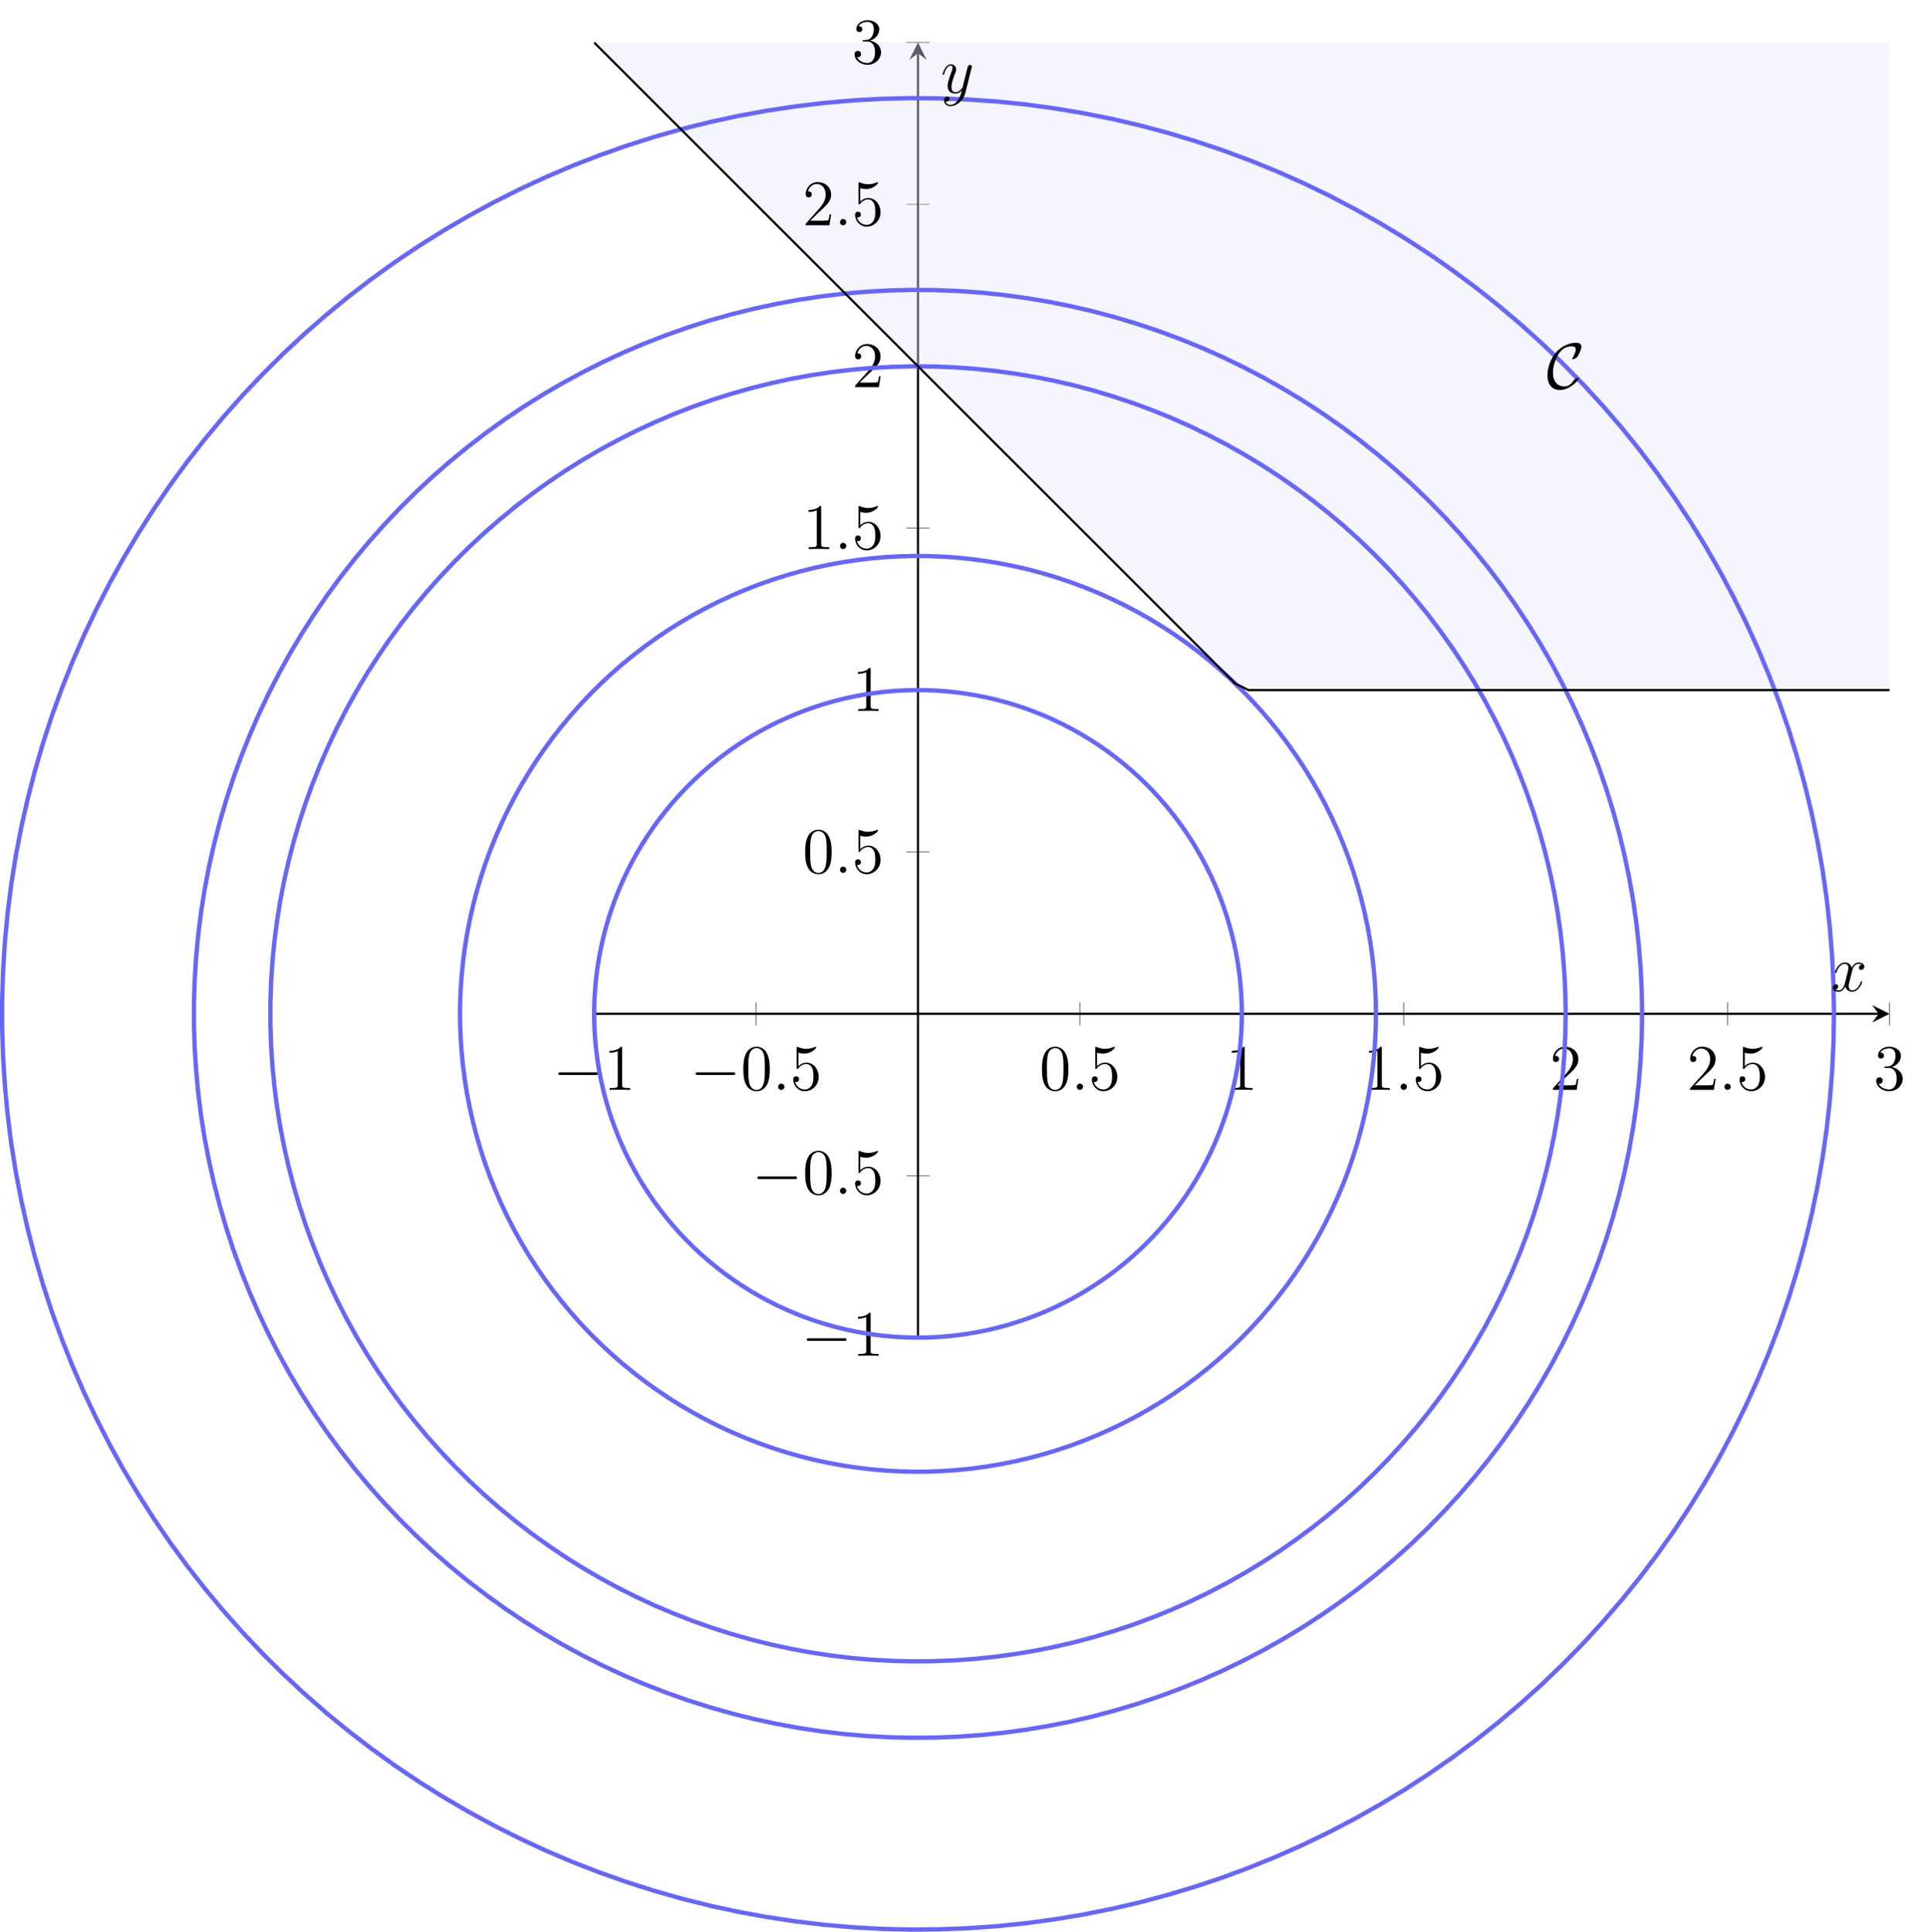 <?xml version="1.0" encoding="UTF-8"?>
<svg xmlns="http://www.w3.org/2000/svg" xmlns:xlink="http://www.w3.org/1999/xlink" width="354.98pt" height="355.92pt" viewBox="0 0 354.98 355.92" version="1.1">
<defs>
<g>
<symbol overflow="visible" id="glyph0-0">
<path style="stroke:none;" d=""/>
</symbol>
<symbol overflow="visible" id="glyph0-1">
<path style="stroke:none;" d="M 7.875 -2.75 C 8.078 -2.75 8.297 -2.75 8.297 -2.984 C 8.297 -3.234 8.078 -3.234 7.875 -3.234 L 1.406 -3.234 C 1.203 -3.234 0.984 -3.234 0.984 -2.984 C 0.984 -2.75 1.203 -2.75 1.406 -2.75 Z M 7.875 -2.75 "/>
</symbol>
<symbol overflow="visible" id="glyph0-2">
<path style="stroke:none;" d="M 5.922 -1.875 C 5.922 -1.953 5.875 -1.953 5.812 -1.953 C 5.609 -1.953 5.312 -1.781 5.312 -1.781 C 5.062 -1.625 5.016 -1.547 4.875 -1.344 C 4.5 -0.781 3.984 -0.375 3.203 -0.375 C 2.125 -0.375 1.156 -1.141 1.156 -2.938 C 1.156 -4.016 1.594 -5.438 2.219 -6.391 C 2.75 -7.141 3.391 -7.766 4.625 -7.766 C 5.078 -7.766 5.359 -7.609 5.359 -7.156 C 5.359 -6.734 4.922 -5.891 4.781 -5.656 C 4.703 -5.516 4.703 -5.5 4.703 -5.469 C 4.703 -5.391 4.766 -5.391 4.844 -5.391 C 5.078 -5.391 5.516 -5.656 5.672 -5.844 C 5.688 -5.891 6.391 -7.062 6.391 -7.672 C 6.391 -8.328 5.844 -8.422 5.422 -8.422 C 3.688 -8.422 2.266 -7.297 1.703 -6.625 C 0.281 -4.906 0.141 -3.047 0.141 -2.422 C 0.141 -0.688 1.031 0.281 2.422 0.281 C 4.344 0.281 5.922 -1.578 5.922 -1.875 Z M 5.922 -1.875 "/>
</symbol>
<symbol overflow="visible" id="glyph1-0">
<path style="stroke:none;" d=""/>
</symbol>
<symbol overflow="visible" id="glyph1-1">
<path style="stroke:none;" d="M 3.438 -7.656 C 3.438 -7.938 3.438 -7.953 3.203 -7.953 C 2.922 -7.625 2.312 -7.188 1.094 -7.188 L 1.094 -6.844 C 1.359 -6.844 1.953 -6.844 2.625 -7.141 L 2.625 -0.922 C 2.625 -0.484 2.578 -0.344 1.531 -0.344 L 1.156 -0.344 L 1.156 0 C 1.484 -0.031 2.641 -0.031 3.031 -0.031 C 3.438 -0.031 4.578 -0.031 4.906 0 L 4.906 -0.344 L 4.531 -0.344 C 3.484 -0.344 3.438 -0.484 3.438 -0.922 Z M 3.438 -7.656 "/>
</symbol>
<symbol overflow="visible" id="glyph1-2">
<path style="stroke:none;" d="M 5.359 -3.828 C 5.359 -4.812 5.297 -5.781 4.859 -6.688 C 4.375 -7.688 3.516 -7.953 2.922 -7.953 C 2.234 -7.953 1.391 -7.609 0.938 -6.609 C 0.609 -5.859 0.484 -5.109 0.484 -3.828 C 0.484 -2.672 0.578 -1.797 1 -0.938 C 1.469 -0.031 2.297 0.25 2.922 0.25 C 3.953 0.25 4.547 -0.375 4.906 -1.062 C 5.328 -1.953 5.359 -3.125 5.359 -3.828 Z M 2.922 0.016 C 2.531 0.016 1.75 -0.203 1.531 -1.5 C 1.406 -2.219 1.406 -3.125 1.406 -3.969 C 1.406 -4.953 1.406 -5.828 1.594 -6.531 C 1.797 -7.344 2.406 -7.703 2.922 -7.703 C 3.375 -7.703 4.062 -7.438 4.297 -6.406 C 4.453 -5.719 4.453 -4.781 4.453 -3.969 C 4.453 -3.172 4.453 -2.266 4.312 -1.531 C 4.094 -0.219 3.328 0.016 2.922 0.016 Z M 2.922 0.016 "/>
</symbol>
<symbol overflow="visible" id="glyph1-3">
<path style="stroke:none;" d="M 1.531 -6.844 C 2.047 -6.688 2.469 -6.672 2.594 -6.672 C 3.938 -6.672 4.812 -7.656 4.812 -7.828 C 4.812 -7.875 4.781 -7.938 4.703 -7.938 C 4.688 -7.938 4.656 -7.938 4.547 -7.891 C 3.891 -7.609 3.312 -7.562 3 -7.562 C 2.219 -7.562 1.656 -7.812 1.422 -7.906 C 1.344 -7.938 1.312 -7.938 1.297 -7.938 C 1.203 -7.938 1.203 -7.859 1.203 -7.672 L 1.203 -4.125 C 1.203 -3.906 1.203 -3.844 1.344 -3.844 C 1.406 -3.844 1.422 -3.844 1.547 -4 C 1.875 -4.484 2.438 -4.766 3.031 -4.766 C 3.672 -4.766 3.984 -4.188 4.078 -3.984 C 4.281 -3.516 4.297 -2.922 4.297 -2.469 C 4.297 -2.016 4.297 -1.344 3.953 -0.797 C 3.688 -0.375 3.234 -0.078 2.703 -0.078 C 1.906 -0.078 1.141 -0.609 0.922 -1.484 C 0.984 -1.453 1.047 -1.453 1.109 -1.453 C 1.312 -1.453 1.641 -1.562 1.641 -1.969 C 1.641 -2.312 1.406 -2.5 1.109 -2.5 C 0.891 -2.5 0.578 -2.391 0.578 -1.922 C 0.578 -0.906 1.406 0.25 2.719 0.25 C 4.078 0.25 5.266 -0.891 5.266 -2.406 C 5.266 -3.828 4.297 -5.016 3.047 -5.016 C 2.359 -5.016 1.844 -4.703 1.531 -4.375 Z M 1.531 -6.844 "/>
</symbol>
<symbol overflow="visible" id="glyph1-4">
<path style="stroke:none;" d="M 5.266 -2.016 L 5 -2.016 C 4.953 -1.812 4.859 -1.141 4.75 -0.953 C 4.656 -0.844 3.984 -0.844 3.625 -0.844 L 1.406 -0.844 C 1.734 -1.125 2.469 -1.891 2.766 -2.172 C 4.594 -3.844 5.266 -4.469 5.266 -5.656 C 5.266 -7.031 4.172 -7.953 2.781 -7.953 C 1.406 -7.953 0.578 -6.766 0.578 -5.734 C 0.578 -5.125 1.109 -5.125 1.141 -5.125 C 1.406 -5.125 1.703 -5.312 1.703 -5.688 C 1.703 -6.031 1.484 -6.25 1.141 -6.25 C 1.047 -6.25 1.016 -6.25 0.984 -6.234 C 1.203 -7.047 1.859 -7.609 2.625 -7.609 C 3.641 -7.609 4.266 -6.75 4.266 -5.656 C 4.266 -4.641 3.688 -3.75 3 -2.984 L 0.578 -0.281 L 0.578 0 L 4.953 0 Z M 5.266 -2.016 "/>
</symbol>
<symbol overflow="visible" id="glyph1-5">
<path style="stroke:none;" d="M 2.203 -4.297 C 2 -4.281 1.953 -4.266 1.953 -4.156 C 1.953 -4.047 2.016 -4.047 2.219 -4.047 L 2.766 -4.047 C 3.797 -4.047 4.25 -3.203 4.25 -2.062 C 4.25 -0.484 3.438 -0.078 2.844 -0.078 C 2.266 -0.078 1.297 -0.344 0.938 -1.141 C 1.328 -1.078 1.672 -1.297 1.672 -1.719 C 1.672 -2.062 1.422 -2.312 1.094 -2.312 C 0.797 -2.312 0.484 -2.141 0.484 -1.688 C 0.484 -0.625 1.547 0.25 2.875 0.25 C 4.297 0.25 5.359 -0.844 5.359 -2.047 C 5.359 -3.141 4.469 -4 3.328 -4.203 C 4.359 -4.5 5.031 -5.375 5.031 -6.312 C 5.031 -7.25 4.047 -7.953 2.891 -7.953 C 1.703 -7.953 0.812 -7.219 0.812 -6.344 C 0.812 -5.875 1.188 -5.766 1.359 -5.766 C 1.609 -5.766 1.906 -5.953 1.906 -6.312 C 1.906 -6.688 1.609 -6.859 1.344 -6.859 C 1.281 -6.859 1.25 -6.859 1.219 -6.844 C 1.672 -7.656 2.797 -7.656 2.859 -7.656 C 3.25 -7.656 4.031 -7.484 4.031 -6.312 C 4.031 -6.078 4 -5.422 3.641 -4.906 C 3.281 -4.375 2.875 -4.344 2.562 -4.328 Z M 2.203 -4.297 "/>
</symbol>
<symbol overflow="visible" id="glyph2-0">
<path style="stroke:none;" d=""/>
</symbol>
<symbol overflow="visible" id="glyph2-1">
<path style="stroke:none;" d="M 2.203 -0.578 C 2.203 -0.922 1.906 -1.156 1.625 -1.156 C 1.281 -1.156 1.047 -0.875 1.047 -0.578 C 1.047 -0.234 1.328 0 1.609 0 C 1.953 0 2.203 -0.281 2.203 -0.578 Z M 2.203 -0.578 "/>
</symbol>
<symbol overflow="visible" id="glyph2-2">
<path style="stroke:none;" d="M 5.672 -4.875 C 5.281 -4.812 5.141 -4.516 5.141 -4.297 C 5.141 -4 5.359 -3.906 5.531 -3.906 C 5.891 -3.906 6.141 -4.219 6.141 -4.547 C 6.141 -5.047 5.562 -5.266 5.062 -5.266 C 4.344 -5.266 3.938 -4.547 3.828 -4.328 C 3.547 -5.219 2.812 -5.266 2.594 -5.266 C 1.375 -5.266 0.734 -3.703 0.734 -3.438 C 0.734 -3.391 0.781 -3.328 0.859 -3.328 C 0.953 -3.328 0.984 -3.406 1 -3.453 C 1.406 -4.781 2.219 -5.031 2.562 -5.031 C 3.094 -5.031 3.203 -4.531 3.203 -4.25 C 3.203 -3.984 3.125 -3.703 2.984 -3.125 L 2.578 -1.5 C 2.406 -0.781 2.062 -0.125 1.422 -0.125 C 1.359 -0.125 1.062 -0.125 0.812 -0.281 C 1.25 -0.359 1.344 -0.719 1.344 -0.859 C 1.344 -1.094 1.156 -1.25 0.938 -1.25 C 0.641 -1.25 0.328 -0.984 0.328 -0.609 C 0.328 -0.109 0.891 0.125 1.406 0.125 C 1.984 0.125 2.391 -0.328 2.641 -0.828 C 2.828 -0.125 3.438 0.125 3.875 0.125 C 5.094 0.125 5.734 -1.453 5.734 -1.703 C 5.734 -1.766 5.688 -1.812 5.625 -1.812 C 5.516 -1.812 5.5 -1.75 5.469 -1.656 C 5.141 -0.609 4.453 -0.125 3.906 -0.125 C 3.484 -0.125 3.266 -0.438 3.266 -0.922 C 3.266 -1.188 3.312 -1.375 3.5 -2.156 L 3.922 -3.797 C 4.094 -4.5 4.5 -5.031 5.062 -5.031 C 5.078 -5.031 5.422 -5.031 5.672 -4.875 Z M 5.672 -4.875 "/>
</symbol>
<symbol overflow="visible" id="glyph2-3">
<path style="stroke:none;" d="M 3.141 1.344 C 2.828 1.797 2.359 2.203 1.766 2.203 C 1.625 2.203 1.047 2.172 0.875 1.625 C 0.906 1.641 0.969 1.641 0.984 1.641 C 1.344 1.641 1.594 1.328 1.594 1.047 C 1.594 0.781 1.359 0.688 1.188 0.688 C 0.984 0.688 0.578 0.828 0.578 1.406 C 0.578 2.016 1.094 2.438 1.766 2.438 C 2.969 2.438 4.172 1.344 4.5 0.016 L 5.672 -4.656 C 5.688 -4.703 5.719 -4.781 5.719 -4.859 C 5.719 -5.031 5.562 -5.156 5.391 -5.156 C 5.281 -5.156 5.031 -5.109 4.938 -4.75 L 4.047 -1.234 C 4 -1.016 4 -0.984 3.891 -0.859 C 3.656 -0.531 3.266 -0.125 2.688 -0.125 C 2.016 -0.125 1.953 -0.781 1.953 -1.094 C 1.953 -1.781 2.281 -2.703 2.609 -3.562 C 2.734 -3.906 2.812 -4.078 2.812 -4.312 C 2.812 -4.812 2.453 -5.266 1.859 -5.266 C 0.766 -5.266 0.328 -3.531 0.328 -3.438 C 0.328 -3.391 0.375 -3.328 0.453 -3.328 C 0.562 -3.328 0.578 -3.375 0.625 -3.547 C 0.906 -4.547 1.359 -5.031 1.828 -5.031 C 1.938 -5.031 2.141 -5.031 2.141 -4.641 C 2.141 -4.328 2.016 -3.984 1.828 -3.531 C 1.25 -1.953 1.25 -1.562 1.25 -1.281 C 1.25 -0.141 2.062 0.125 2.656 0.125 C 3 0.125 3.438 0.016 3.844 -0.438 L 3.859 -0.422 C 3.688 0.281 3.562 0.75 3.141 1.344 Z M 3.141 1.344 "/>
</symbol>
</g>
<clipPath id="clip1">
  <path d="M 0 6 L 350 6 L 350 355.922 L 0 355.922 Z M 0 6 "/>
</clipPath>
</defs>
<g id="surface1">
<path style="fill:none;stroke-width:0.199;stroke-linecap:butt;stroke-linejoin:miter;stroke:rgb(50%,50%,50%);stroke-opacity:1;stroke-miterlimit:10;" d="M 0.001 57.53 L 0.001 61.784 M 29.829 57.53 L 29.829 61.784 M 89.486 57.53 L 89.486 61.784 M 119.314 57.53 L 119.314 61.784 M 149.142 57.53 L 149.142 61.784 M 178.97 57.53 L 178.97 61.784 M 208.798 57.53 L 208.798 61.784 M 238.63 57.53 L 238.63 61.784 " transform="matrix(1,0,0,-1,109.448,246.46)"/>
<path style="fill:none;stroke-width:0.199;stroke-linecap:butt;stroke-linejoin:miter;stroke:rgb(50%,50%,50%);stroke-opacity:1;stroke-miterlimit:10;" d="M 57.532 -0.001 L 61.782 -0.001 M 57.532 29.827 L 61.782 29.827 M 57.532 89.487 L 61.782 89.487 M 57.532 119.315 L 61.782 119.315 M 57.532 149.144 L 61.782 149.144 M 57.532 178.972 L 61.782 178.972 M 57.532 208.8 L 61.782 208.8 M 57.532 238.628 L 61.782 238.628 " transform="matrix(1,0,0,-1,109.448,246.46)"/>
<path style="fill:none;stroke-width:0.399;stroke-linecap:butt;stroke-linejoin:miter;stroke:rgb(0%,0%,0%);stroke-opacity:1;stroke-miterlimit:10;" d="M 0.001 59.655 L 236.634 59.655 " transform="matrix(1,0,0,-1,109.448,246.46)"/>
<path style=" stroke:none;fill-rule:nonzero;fill:rgb(0%,0%,0%);fill-opacity:1;" d="M 348.078 186.805 L 344.887 185.207 L 346.082 186.805 L 344.887 188.398 "/>
<path style="fill:none;stroke-width:0.399;stroke-linecap:butt;stroke-linejoin:miter;stroke:rgb(0%,0%,0%);stroke-opacity:1;stroke-miterlimit:10;" d="M 59.657 -0.001 L 59.657 236.636 " transform="matrix(1,0,0,-1,109.448,246.46)"/>
<path style=" stroke:none;fill-rule:nonzero;fill:rgb(0%,0%,0%);fill-opacity:1;" d="M 169.105 7.832 L 167.512 11.02 L 169.105 9.824 L 170.699 11.02 "/>
<path style=" stroke:none;fill-rule:nonzero;fill:rgb(89.999%,89.999%,100%);fill-opacity:0.4;" d="M 109.449 7.832 L 133.551 31.934 L 135.961 34.348 L 143.191 41.578 L 145.605 43.988 L 176.938 75.32 L 179.348 77.734 L 184.168 82.555 L 186.582 84.965 L 217.914 116.297 L 220.324 118.711 L 227.555 125.941 L 229.969 127.145 L 348.078 127.145 L 348.078 7.832 Z M 109.449 7.832 "/>
<g style="fill:rgb(0%,0%,0%);fill-opacity:1;">
  <use xlink:href="#glyph0-1" x="101.872" y="200.817"/>
</g>
<g style="fill:rgb(0%,0%,0%);fill-opacity:1;">
  <use xlink:href="#glyph1-1" x="111.17" y="200.817"/>
</g>
<g style="fill:rgb(0%,0%,0%);fill-opacity:1;">
  <use xlink:href="#glyph0-1" x="127.148" y="200.817"/>
</g>
<g style="fill:rgb(0%,0%,0%);fill-opacity:1;">
  <use xlink:href="#glyph1-2" x="136.446" y="200.817"/>
</g>
<g style="fill:rgb(0%,0%,0%);fill-opacity:1;">
  <use xlink:href="#glyph2-1" x="142.299" y="200.817"/>
</g>
<g style="fill:rgb(0%,0%,0%);fill-opacity:1;">
  <use xlink:href="#glyph1-3" x="145.551" y="200.817"/>
</g>
<g style="fill:rgb(0%,0%,0%);fill-opacity:1;">
  <use xlink:href="#glyph1-2" x="191.455" y="200.817"/>
</g>
<g style="fill:rgb(0%,0%,0%);fill-opacity:1;">
  <use xlink:href="#glyph2-1" x="197.308" y="200.817"/>
</g>
<g style="fill:rgb(0%,0%,0%);fill-opacity:1;">
  <use xlink:href="#glyph1-3" x="200.56" y="200.817"/>
</g>
<g style="fill:rgb(0%,0%,0%);fill-opacity:1;">
  <use xlink:href="#glyph1-1" x="225.836" y="200.817"/>
</g>
<g style="fill:rgb(0%,0%,0%);fill-opacity:1;">
  <use xlink:href="#glyph1-1" x="251.112" y="200.817"/>
</g>
<g style="fill:rgb(0%,0%,0%);fill-opacity:1;">
  <use xlink:href="#glyph2-1" x="256.965" y="200.817"/>
</g>
<g style="fill:rgb(0%,0%,0%);fill-opacity:1;">
  <use xlink:href="#glyph1-3" x="260.217" y="200.817"/>
</g>
<g style="fill:rgb(0%,0%,0%);fill-opacity:1;">
  <use xlink:href="#glyph1-4" x="285.493" y="200.817"/>
</g>
<g style="fill:rgb(0%,0%,0%);fill-opacity:1;">
  <use xlink:href="#glyph1-4" x="310.769" y="200.817"/>
</g>
<g style="fill:rgb(0%,0%,0%);fill-opacity:1;">
  <use xlink:href="#glyph2-1" x="316.622" y="200.817"/>
</g>
<g style="fill:rgb(0%,0%,0%);fill-opacity:1;">
  <use xlink:href="#glyph1-3" x="319.874" y="200.817"/>
</g>
<g style="fill:rgb(0%,0%,0%);fill-opacity:1;">
  <use xlink:href="#glyph1-5" x="345.15" y="200.817"/>
</g>
<g style="fill:rgb(0%,0%,0%);fill-opacity:1;">
  <use xlink:href="#glyph0-1" x="147.643" y="249.814"/>
</g>
<g style="fill:rgb(0%,0%,0%);fill-opacity:1;">
  <use xlink:href="#glyph1-1" x="156.941" y="249.814"/>
</g>
<g style="fill:rgb(0%,0%,0%);fill-opacity:1;">
  <use xlink:href="#glyph0-1" x="138.539" y="219.986"/>
</g>
<g style="fill:rgb(0%,0%,0%);fill-opacity:1;">
  <use xlink:href="#glyph1-2" x="147.837" y="219.986"/>
</g>
<g style="fill:rgb(0%,0%,0%);fill-opacity:1;">
  <use xlink:href="#glyph2-1" x="153.69" y="219.986"/>
</g>
<g style="fill:rgb(0%,0%,0%);fill-opacity:1;">
  <use xlink:href="#glyph1-3" x="156.942" y="219.986"/>
</g>
<g style="fill:rgb(0%,0%,0%);fill-opacity:1;">
  <use xlink:href="#glyph1-2" x="147.837" y="160.827"/>
</g>
<g style="fill:rgb(0%,0%,0%);fill-opacity:1;">
  <use xlink:href="#glyph2-1" x="153.69" y="160.827"/>
</g>
<g style="fill:rgb(0%,0%,0%);fill-opacity:1;">
  <use xlink:href="#glyph1-3" x="156.942" y="160.827"/>
</g>
<g style="fill:rgb(0%,0%,0%);fill-opacity:1;">
  <use xlink:href="#glyph1-1" x="156.942" y="130.998"/>
</g>
<g style="fill:rgb(0%,0%,0%);fill-opacity:1;">
  <use xlink:href="#glyph1-1" x="147.837" y="101.169"/>
</g>
<g style="fill:rgb(0%,0%,0%);fill-opacity:1;">
  <use xlink:href="#glyph2-1" x="153.69" y="101.169"/>
</g>
<g style="fill:rgb(0%,0%,0%);fill-opacity:1;">
  <use xlink:href="#glyph1-3" x="156.942" y="101.169"/>
</g>
<g style="fill:rgb(0%,0%,0%);fill-opacity:1;">
  <use xlink:href="#glyph1-4" x="156.942" y="71.341"/>
</g>
<g style="fill:rgb(0%,0%,0%);fill-opacity:1;">
  <use xlink:href="#glyph1-4" x="147.837" y="41.512"/>
</g>
<g style="fill:rgb(0%,0%,0%);fill-opacity:1;">
  <use xlink:href="#glyph2-1" x="153.69" y="41.512"/>
</g>
<g style="fill:rgb(0%,0%,0%);fill-opacity:1;">
  <use xlink:href="#glyph1-3" x="156.942" y="41.512"/>
</g>
<g style="fill:rgb(0%,0%,0%);fill-opacity:1;">
  <use xlink:href="#glyph1-5" x="156.942" y="11.684"/>
</g>
<path style="fill:none;stroke-width:0.797;stroke-linecap:butt;stroke-linejoin:miter;stroke:rgb(39.999%,39.999%,100%);stroke-opacity:1;stroke-miterlimit:10;" d="M 119.314 59.655 L 119.282 61.538 L 119.193 63.421 L 119.044 65.3 L 118.837 67.171 L 118.572 69.034 L 118.243 70.89 L 117.861 72.733 L 117.419 74.565 L 116.919 76.382 L 116.365 78.179 L 115.751 79.964 L 115.083 81.722 L 114.357 83.46 L 113.579 85.175 L 112.747 86.866 L 111.861 88.526 L 110.923 90.159 L 109.935 91.765 L 108.896 93.335 L 107.81 94.874 L 106.673 96.378 L 105.49 97.843 L 104.259 99.269 L 102.99 100.659 L 101.673 102.003 L 100.318 103.312 L 98.915 104.573 L 97.478 105.788 L 96.005 106.96 L 94.493 108.085 L 92.947 109.159 L 91.368 110.187 L 89.755 111.159 L 88.115 112.085 L 86.447 112.956 L 84.751 113.78 L 83.029 114.542 L 81.282 115.253 L 79.517 115.909 L 77.732 116.507 L 75.927 117.05 L 74.111 117.538 L 72.275 117.964 L 70.427 118.331 L 68.572 118.64 L 66.704 118.894 L 64.829 119.089 L 62.95 119.222 L 61.068 119.292 L 59.185 119.308 L 57.306 119.265 L 55.423 119.163 L 53.548 118.999 L 51.677 118.772 L 49.814 118.495 L 47.962 118.155 L 46.122 117.757 L 44.294 117.3 L 42.482 116.784 L 40.685 116.214 L 38.911 115.589 L 37.157 114.905 L 35.423 114.167 L 33.716 113.374 L 32.032 112.526 L 30.376 111.632 L 28.751 110.679 L 27.154 109.679 L 25.591 108.628 L 24.064 107.53 L 22.572 106.382 L 21.111 105.187 L 19.693 103.948 L 18.314 102.663 L 16.978 101.335 L 15.685 99.968 L 14.435 98.562 L 13.228 97.112 L 12.068 95.632 L 10.954 94.108 L 9.896 92.554 L 8.88 90.968 L 7.915 89.351 L 7.005 87.702 L 6.146 86.022 L 5.341 84.323 L 4.591 82.593 L 3.892 80.847 L 3.251 79.073 L 2.665 77.284 L 2.138 75.476 L 1.669 73.651 L 1.255 71.815 L 0.9 69.964 L 0.603 68.105 L 0.368 66.237 L 0.189 64.362 L 0.072 62.48 L 0.009 60.601 L 0.009 58.718 L 0.072 56.835 L 0.189 54.956 L 0.368 53.081 L 0.603 51.21 L 0.9 49.351 L 1.255 47.503 L 1.669 45.663 L 2.138 43.839 L 2.665 42.03 L 3.247 40.241 L 3.892 38.472 L 4.587 36.722 L 5.341 34.995 L 6.146 33.292 L 7.005 31.616 L 7.915 29.964 L 8.88 28.347 L 9.896 26.761 L 10.954 25.206 L 12.068 23.687 L 13.228 22.202 L 14.431 20.753 L 15.685 19.347 L 16.978 17.98 L 18.314 16.651 L 19.693 15.366 L 21.111 14.128 L 22.568 12.933 L 24.06 11.788 L 25.591 10.687 L 27.154 9.636 L 28.747 8.636 L 30.376 7.683 L 32.029 6.784 L 33.712 5.94 L 35.423 5.147 L 37.154 4.409 L 38.911 3.726 L 40.685 3.101 L 42.482 2.53 L 44.294 2.015 L 46.118 1.558 L 47.962 1.159 L 49.814 0.819 L 51.677 0.538 L 53.548 0.315 L 55.423 0.151 L 57.302 0.05 L 59.185 0.003 L 61.068 0.019 L 62.95 0.093 L 64.829 0.226 L 66.7 0.417 L 68.568 0.675 L 70.427 0.983 L 72.275 1.351 L 74.107 1.776 L 75.927 2.265 L 77.732 2.808 L 79.517 3.405 L 81.282 4.062 L 83.029 4.769 L 84.747 5.534 L 86.443 6.355 L 88.115 7.226 L 89.755 8.151 L 91.365 9.128 L 92.947 10.155 L 94.49 11.23 L 96.001 12.355 L 97.478 13.523 L 98.915 14.741 L 100.314 16.003 L 101.673 17.308 L 102.986 18.655 L 104.259 20.046 L 105.486 21.472 L 106.673 22.937 L 107.81 24.44 L 108.896 25.976 L 109.931 27.55 L 110.919 29.151 L 111.861 30.784 L 112.743 32.448 L 113.575 34.136 L 114.357 35.851 L 115.079 37.589 L 115.751 39.351 L 116.365 41.132 L 116.919 42.933 L 117.419 44.749 L 117.861 46.577 L 118.243 48.421 L 118.572 50.276 L 118.837 52.14 L 119.044 54.015 L 119.193 55.89 L 119.282 57.773 L 119.314 59.655 " transform="matrix(1,0,0,-1,109.448,246.46)"/>
<path style="fill:none;stroke-width:0.797;stroke-linecap:butt;stroke-linejoin:miter;stroke:rgb(39.999%,39.999%,100%);stroke-opacity:1;stroke-miterlimit:10;" d="M 144.025 59.655 L 143.978 62.319 L 143.853 64.98 L 143.638 67.636 L 143.349 70.284 L 142.974 72.921 L 142.513 75.542 L 141.966 78.151 L 141.345 80.737 L 140.638 83.308 L 139.853 85.855 L 138.986 88.374 L 138.036 90.862 L 137.013 93.319 L 135.911 95.745 L 134.736 98.136 L 133.486 100.487 L 132.157 102.796 L 130.759 105.062 L 129.29 107.284 L 127.751 109.46 L 126.146 111.585 L 124.47 113.659 L 122.736 115.675 L 120.935 117.64 L 119.075 119.546 L 117.157 121.394 L 115.177 123.175 L 113.146 124.897 L 111.056 126.554 L 108.919 128.144 L 106.736 129.663 L 104.501 131.116 L 102.224 132.495 L 99.904 133.8 L 97.54 135.034 L 95.142 136.194 L 92.708 137.276 L 90.243 138.28 L 87.743 139.206 L 85.22 140.054 L 82.669 140.823 L 80.095 141.511 L 77.501 142.112 L 74.888 142.632 L 72.263 143.073 L 69.622 143.429 L 66.974 143.706 L 64.318 143.89 L 61.654 143.995 L 58.993 144.019 L 56.329 143.956 L 53.669 143.808 L 51.017 143.577 L 48.372 143.261 L 45.739 142.862 L 43.118 142.382 L 40.517 141.819 L 37.931 141.175 L 35.368 140.448 L 32.829 139.64 L 30.318 138.753 L 27.837 137.788 L 25.384 136.745 L 22.97 135.624 L 20.591 134.429 L 18.247 133.159 L 15.947 131.812 L 13.689 130.398 L 11.482 128.913 L 9.322 127.355 L 7.208 125.733 L 5.146 124.046 L 3.142 122.292 L 1.193 120.476 L -0.698 118.601 L -2.526 116.667 L -4.296 114.675 L -6.003 112.628 L -7.643 110.53 L -9.214 108.378 L -10.718 106.179 L -12.151 103.937 L -13.514 101.647 L -14.803 99.315 L -16.018 96.944 L -17.159 94.538 L -18.218 92.097 L -19.206 89.62 L -20.116 87.116 L -20.94 84.585 L -21.682 82.026 L -22.35 79.448 L -22.936 76.851 L -23.44 74.233 L -23.854 71.605 L -24.19 68.96 L -24.44 66.312 L -24.612 63.651 L -24.698 60.991 L -24.698 58.327 L -24.612 55.663 L -24.44 53.007 L -24.19 50.355 L -23.858 47.714 L -23.44 45.085 L -22.936 42.468 L -22.35 39.866 L -21.686 37.288 L -20.94 34.733 L -20.116 32.198 L -19.206 29.694 L -18.221 27.222 L -17.159 24.776 L -16.018 22.37 L -14.803 19.999 L -13.514 17.667 L -12.155 15.382 L -10.718 13.136 L -9.214 10.937 L -7.643 8.788 L -6.003 6.687 L -4.3 4.64 L -2.53 2.651 L -0.698 0.714 L 1.193 -1.161 L 3.142 -2.978 L 5.146 -4.728 L 7.208 -6.419 L 9.318 -8.04 L 11.482 -9.595 L 13.689 -11.083 L 15.947 -12.501 L 18.247 -13.841 L 20.587 -15.114 L 22.966 -16.31 L 25.384 -17.431 L 27.833 -18.474 L 30.318 -19.438 L 32.829 -20.325 L 35.364 -21.134 L 37.931 -21.86 L 40.513 -22.505 L 43.114 -23.067 L 45.736 -23.548 L 48.368 -23.946 L 51.017 -24.263 L 53.665 -24.493 L 56.329 -24.642 L 58.989 -24.704 L 61.654 -24.681 L 64.314 -24.575 L 66.97 -24.388 L 69.618 -24.118 L 72.259 -23.759 L 74.888 -23.317 L 77.497 -22.798 L 80.091 -22.196 L 82.665 -21.509 L 85.216 -20.739 L 87.743 -19.895 L 90.24 -18.97 L 92.708 -17.962 L 95.142 -16.88 L 97.54 -15.72 L 99.9 -14.489 L 102.22 -13.181 L 104.501 -11.802 L 106.732 -10.349 L 108.919 -8.829 L 111.056 -7.239 L 113.142 -5.583 L 115.177 -3.864 L 117.154 -2.079 L 119.075 -0.231 L 120.935 1.675 L 122.732 3.636 L 124.47 5.655 L 126.146 7.73 L 127.751 9.855 L 129.286 12.026 L 130.755 14.249 L 132.154 16.515 L 133.482 18.827 L 134.732 21.179 L 135.907 23.565 L 137.009 25.991 L 138.036 28.452 L 138.986 30.94 L 139.849 33.46 L 140.634 36.003 L 141.341 38.573 L 141.966 41.163 L 142.513 43.769 L 142.97 46.394 L 143.349 49.03 L 143.642 51.679 L 143.849 54.331 L 143.978 56.995 L 144.021 59.655 " transform="matrix(1,0,0,-1,109.448,246.46)"/>
<path style="fill:none;stroke-width:0.797;stroke-linecap:butt;stroke-linejoin:miter;stroke:rgb(39.999%,39.999%,100%);stroke-opacity:1;stroke-miterlimit:10;" d="M 178.97 59.655 L 178.907 63.421 L 178.728 67.187 L 178.427 70.94 L 178.017 74.687 L 177.486 78.413 L 176.833 82.124 L 176.064 85.812 L 175.181 89.472 L 174.181 93.105 L 173.072 96.706 L 171.845 100.269 L 170.505 103.788 L 169.056 107.261 L 167.497 110.694 L 165.833 114.073 L 164.068 117.397 L 162.189 120.663 L 160.212 123.87 L 158.134 127.015 L 155.958 130.089 L 153.689 133.097 L 151.322 136.026 L 148.864 138.882 L 146.318 141.659 L 143.685 144.351 L 140.974 146.964 L 138.177 149.487 L 135.302 151.921 L 132.349 154.261 L 129.325 156.511 L 126.236 158.663 L 123.079 160.718 L 119.857 162.663 L 116.572 164.515 L 113.236 166.257 L 109.845 167.901 L 106.4 169.429 L 102.911 170.847 L 99.38 172.159 L 95.81 173.355 L 92.2 174.444 L 88.56 175.417 L 84.892 176.269 L 81.197 177.007 L 77.482 177.624 L 73.751 178.132 L 70.005 178.519 L 66.247 178.784 L 62.482 178.933 L 58.716 178.96 L 54.95 178.874 L 51.189 178.667 L 47.439 178.339 L 43.697 177.89 L 39.974 177.331 L 36.267 176.651 L 32.587 175.855 L 28.931 174.944 L 25.306 173.913 L 21.716 172.773 L 18.165 171.519 L 14.654 170.155 L 11.189 168.679 L 7.771 167.093 L 4.407 165.398 L 1.095 163.605 L -2.159 161.702 L -5.35 159.702 L -8.475 157.601 L -11.53 155.401 L -14.518 153.105 L -17.432 150.714 L -20.272 148.237 L -23.026 145.671 L -25.702 143.015 L -28.288 140.28 L -30.788 137.464 L -33.202 134.569 L -35.522 131.605 L -37.745 128.562 L -39.866 125.452 L -41.897 122.276 L -43.823 119.042 L -45.647 115.745 L -47.366 112.39 L -48.975 108.987 L -50.479 105.53 L -51.874 102.034 L -53.159 98.491 L -54.323 94.909 L -55.378 91.292 L -56.323 87.644 L -57.147 83.972 L -57.862 80.272 L -58.448 76.554 L -58.925 72.815 L -59.28 69.065 L -59.518 65.304 L -59.639 61.542 L -59.639 57.776 L -59.518 54.011 L -59.28 50.253 L -58.925 46.503 L -58.452 42.765 L -57.862 39.046 L -57.147 35.347 L -56.323 31.671 L -55.382 28.026 L -54.327 24.405 L -53.159 20.823 L -51.874 17.284 L -50.479 13.784 L -48.975 10.331 L -47.366 6.925 L -45.651 3.573 L -43.827 0.273 L -41.901 -2.962 L -39.87 -6.134 L -37.745 -9.243 L -35.522 -12.286 L -33.206 -15.255 L -30.792 -18.149 L -28.288 -20.962 L -25.702 -23.7 L -23.026 -26.356 L -20.272 -28.923 L -17.436 -31.399 L -14.518 -33.79 L -11.534 -36.083 L -8.475 -38.282 L -5.354 -40.388 L -2.159 -42.388 L 1.091 -44.29 L 4.404 -46.087 L 7.767 -47.774 L 11.185 -49.364 L 14.654 -50.837 L 18.161 -52.204 L 21.712 -53.458 L 25.306 -54.599 L 28.927 -55.626 L 32.583 -56.54 L 36.263 -57.337 L 39.97 -58.017 L 43.693 -58.579 L 47.435 -59.024 L 51.185 -59.352 L 54.95 -59.56 L 58.716 -59.649 L 62.478 -59.618 L 66.243 -59.47 L 70.001 -59.204 L 73.747 -58.821 L 77.478 -58.31 L 81.193 -57.692 L 84.888 -56.954 L 88.556 -56.102 L 92.197 -55.13 L 95.806 -54.044 L 99.376 -52.849 L 102.907 -51.536 L 106.396 -50.118 L 109.841 -48.587 L 113.232 -46.946 L 116.568 -45.204 L 119.853 -43.352 L 123.075 -41.403 L 126.232 -39.349 L 129.325 -37.2 L 132.345 -34.95 L 135.298 -32.61 L 138.173 -30.177 L 140.974 -27.653 L 143.685 -25.04 L 146.318 -22.345 L 148.861 -19.567 L 151.318 -16.716 L 153.689 -13.782 L 155.958 -10.778 L 158.13 -7.704 L 160.208 -4.56 L 162.185 -1.353 L 164.064 1.913 L 165.833 5.237 L 167.497 8.616 L 169.052 12.046 L 170.501 15.523 L 171.845 19.046 L 173.068 22.605 L 174.181 26.206 L 175.181 29.839 L 176.064 33.503 L 176.833 37.187 L 177.482 40.898 L 178.017 44.624 L 178.431 48.37 L 178.724 52.124 L 178.907 55.89 L 178.97 59.655 " transform="matrix(1,0,0,-1,109.448,246.46)"/>
<path style="fill:none;stroke-width:0.797;stroke-linecap:butt;stroke-linejoin:miter;stroke:rgb(39.999%,39.999%,100%);stroke-opacity:1;stroke-miterlimit:10;" d="M 193.052 59.655 L 192.982 63.866 L 192.779 68.073 L 192.447 72.272 L 191.986 76.46 L 191.392 80.628 L 190.661 84.776 L 189.802 88.897 L 188.814 92.991 L 187.697 97.054 L 186.454 101.077 L 185.087 105.058 L 183.587 108.995 L 181.966 112.882 L 180.224 116.718 L 178.364 120.495 L 176.388 124.214 L 174.286 127.866 L 172.075 131.452 L 169.755 134.964 L 167.325 138.401 L 164.786 141.765 L 162.138 145.042 L 159.392 148.233 L 156.544 151.335 L 153.603 154.347 L 150.572 157.269 L 147.443 160.089 L 144.228 162.808 L 140.927 165.429 L 137.548 167.94 L 134.095 170.347 L 130.564 172.644 L 126.958 174.819 L 123.29 176.89 L 119.556 178.839 L 115.767 180.675 L 111.915 182.386 L 108.017 183.972 L 104.068 185.437 L 100.075 186.776 L 96.04 187.991 L 91.974 189.077 L 87.868 190.03 L 83.74 190.855 L 79.587 191.546 L 75.415 192.116 L 71.224 192.55 L 67.025 192.843 L 62.814 193.007 L 58.603 193.042 L 54.396 192.944 L 50.189 192.714 L 45.997 192.347 L 41.814 191.847 L 37.65 191.218 L 33.509 190.456 L 29.392 189.569 L 25.306 188.55 L 21.251 187.398 L 17.236 186.12 L 13.271 184.718 L 9.345 183.194 L 5.466 181.546 L 1.65 179.773 L -2.112 177.878 L -5.819 175.87 L -9.452 173.745 L -13.022 171.511 L -16.514 169.159 L -19.932 166.698 L -23.272 164.132 L -26.534 161.46 L -29.702 158.694 L -32.784 155.823 L -35.772 152.855 L -38.667 149.796 L -41.464 146.648 L -44.159 143.413 L -46.753 140.093 L -49.241 136.694 L -51.612 133.218 L -53.882 129.667 L -56.038 126.05 L -58.073 122.362 L -59.995 118.612 L -61.796 114.808 L -63.475 110.944 L -65.034 107.034 L -66.471 103.077 L -67.776 99.073 L -68.956 95.026 L -70.01 90.948 L -70.932 86.843 L -71.729 82.706 L -72.389 78.546 L -72.917 74.366 L -73.315 70.175 L -73.581 65.972 L -73.718 61.765 L -73.718 57.554 L -73.581 53.347 L -73.315 49.144 L -72.917 44.948 L -72.389 40.773 L -71.729 36.616 L -70.932 32.48 L -70.01 28.366 L -68.956 24.292 L -67.78 20.245 L -66.475 16.241 L -65.038 12.28 L -63.479 8.37 L -61.796 4.507 L -59.995 0.702 L -58.077 -3.048 L -56.038 -6.735 L -53.886 -10.349 L -51.616 -13.899 L -49.241 -17.376 L -46.757 -20.774 L -44.163 -24.095 L -41.468 -27.333 L -38.667 -30.477 L -35.776 -33.54 L -32.784 -36.505 L -29.706 -39.376 L -26.534 -42.145 L -23.272 -44.817 L -19.936 -47.38 L -16.518 -49.841 L -13.026 -52.192 L -9.456 -54.431 L -5.819 -56.556 L -2.116 -58.563 L 1.646 -60.454 L 5.466 -62.231 L 9.341 -63.88 L 13.267 -65.403 L 17.236 -66.806 L 21.251 -68.083 L 25.302 -69.235 L 29.388 -70.255 L 33.505 -71.145 L 37.646 -71.903 L 41.81 -72.532 L 45.993 -73.032 L 50.185 -73.399 L 54.392 -73.63 L 58.603 -73.728 L 62.814 -73.692 L 67.021 -73.528 L 71.22 -73.231 L 75.411 -72.802 L 79.583 -72.235 L 83.736 -71.54 L 87.865 -70.716 L 91.97 -69.763 L 96.036 -68.673 L 100.072 -67.462 L 104.064 -66.126 L 108.013 -64.661 L 111.915 -63.071 L 115.763 -61.36 L 119.556 -59.524 L 123.286 -57.579 L 126.954 -55.509 L 130.56 -53.333 L 134.087 -51.036 L 137.548 -48.63 L 140.923 -46.114 L 144.224 -43.497 L 147.439 -40.778 L 150.568 -37.958 L 153.603 -35.036 L 156.544 -32.02 L 159.388 -28.919 L 162.134 -25.727 L 164.786 -22.45 L 167.325 -19.091 L 169.751 -15.653 L 172.075 -12.138 L 174.286 -8.556 L 176.388 -4.903 L 178.364 -1.185 L 180.224 2.593 L 181.962 6.429 L 183.583 10.315 L 185.083 14.253 L 186.454 18.233 L 187.697 22.257 L 188.814 26.319 L 189.802 30.413 L 190.661 34.534 L 191.388 38.683 L 191.986 42.851 L 192.447 47.038 L 192.779 51.237 L 192.982 55.444 L 193.048 59.655 " transform="matrix(1,0,0,-1,109.448,246.46)"/>
<g clip-path="url(#clip1)" clip-rule="nonzero">
<path style="fill:none;stroke-width:0.797;stroke-linecap:butt;stroke-linejoin:miter;stroke:rgb(39.999%,39.999%,100%);stroke-opacity:1;stroke-miterlimit:10;" d="M 228.392 59.655 L 228.302 64.983 L 228.048 70.304 L 227.622 75.612 L 227.04 80.909 L 226.29 86.183 L 225.364 91.429 L 224.279 96.644 L 223.029 101.819 L 221.614 106.96 L 220.048 112.05 L 218.314 117.089 L 216.419 122.065 L 214.368 126.98 L 212.165 131.831 L 209.814 136.612 L 207.314 141.315 L 204.654 145.933 L 201.861 150.468 L 198.923 154.913 L 195.845 159.261 L 192.634 163.515 L 189.286 167.659 L 185.814 171.694 L 182.212 175.624 L 178.489 179.433 L 174.657 183.128 L 170.697 186.698 L 166.634 190.136 L 162.458 193.448 L 158.181 196.628 L 153.814 199.671 L 149.345 202.573 L 144.786 205.331 L 140.146 207.944 L 135.427 210.413 L 130.63 212.733 L 125.759 214.898 L 120.825 216.901 L 115.833 218.757 L 110.782 220.448 L 105.681 221.987 L 100.532 223.362 L 95.345 224.565 L 90.118 225.608 L 84.865 226.487 L 79.587 227.206 L 74.29 227.753 L 68.974 228.124 L 63.65 228.331 L 58.325 228.378 L 53.001 228.253 L 47.681 227.96 L 42.38 227.495 L 37.087 226.862 L 31.818 226.069 L 26.579 225.108 L 21.376 223.983 L 16.204 222.694 L 11.079 221.237 L 6.001 219.624 L 0.982 217.851 L -3.987 215.921 L -8.886 213.835 L -13.718 211.593 L -18.475 209.198 L -23.163 206.659 L -27.761 203.968 L -32.276 201.14 L -36.694 198.167 L -41.018 195.054 L -45.241 191.808 L -49.366 188.433 L -53.374 184.929 L -57.276 181.296 L -61.053 177.542 L -64.714 173.675 L -68.249 169.694 L -71.663 165.601 L -74.944 161.401 L -78.089 157.101 L -81.089 152.702 L -83.96 148.214 L -86.686 143.636 L -89.264 138.976 L -91.69 134.233 L -93.971 129.417 L -96.096 124.534 L -98.065 119.585 L -99.885 114.577 L -101.534 109.511 L -103.026 104.397 L -104.358 99.237 L -105.526 94.046 L -106.534 88.812 L -107.37 83.55 L -108.038 78.265 L -108.542 72.964 L -108.878 67.644 L -109.05 62.323 L -109.05 56.999 L -108.878 51.671 L -108.542 46.358 L -108.038 41.054 L -107.374 35.769 L -106.534 30.511 L -105.526 25.276 L -104.358 20.077 L -103.03 14.921 L -101.538 9.808 L -99.885 4.741 L -98.069 -0.267 L -96.096 -5.216 L -93.971 -10.102 L -91.69 -14.915 L -89.268 -19.657 L -86.69 -24.321 L -83.964 -28.895 L -81.093 -33.388 L -78.089 -37.782 L -74.948 -42.083 L -71.667 -46.282 L -68.253 -50.376 L -64.714 -54.356 L -61.057 -58.227 L -57.276 -61.981 L -53.378 -65.61 L -49.366 -69.114 L -45.241 -72.493 L -41.022 -75.735 L -36.698 -78.849 L -32.28 -81.825 L -27.764 -84.657 L -23.163 -87.341 L -18.483 -89.884 L -13.721 -92.274 L -8.889 -94.52 L -3.991 -96.606 L 0.974 -98.536 L 5.997 -100.306 L 11.075 -101.923 L 16.2 -103.38 L 21.368 -104.669 L 26.575 -105.794 L 31.814 -106.755 L 37.083 -107.552 L 42.372 -108.181 L 47.677 -108.645 L 52.997 -108.938 L 58.325 -109.063 L 63.646 -109.02 L 68.97 -108.81 L 74.286 -108.435 L 79.583 -107.892 L 84.861 -107.173 L 90.115 -106.294 L 95.341 -105.251 L 100.529 -104.048 L 105.673 -102.673 L 110.775 -101.138 L 115.829 -99.446 L 120.822 -97.595 L 125.755 -95.583 L 130.626 -93.419 L 135.423 -91.099 L 140.142 -88.634 L 144.782 -86.017 L 149.341 -83.263 L 153.806 -80.356 L 158.181 -77.317 L 162.454 -74.134 L 166.626 -70.825 L 170.697 -67.384 L 174.654 -63.817 L 178.489 -60.122 L 182.212 -56.31 L 185.806 -52.38 L 189.282 -48.349 L 192.634 -44.2 L 195.845 -39.95 L 198.919 -35.602 L 201.857 -31.157 L 204.65 -26.626 L 207.31 -22.005 L 209.81 -17.302 L 212.161 -12.524 L 214.364 -7.673 L 216.415 -2.755 L 218.31 2.226 L 220.044 7.261 L 221.614 12.351 L 223.029 17.487 L 224.279 22.667 L 225.364 27.882 L 226.286 33.128 L 227.04 38.401 L 227.626 43.698 L 228.044 49.007 L 228.302 54.331 L 228.388 59.655 " transform="matrix(1,0,0,-1,109.448,246.46)"/>
</g>
<path style="fill:none;stroke-width:0.399;stroke-linecap:butt;stroke-linejoin:miter;stroke:rgb(0%,0%,0%);stroke-opacity:1;stroke-miterlimit:10;" d="M 0.001 238.628 L 24.103 214.526 L 26.513 212.112 L 33.743 204.882 L 36.157 202.472 L 67.49 171.14 L 69.9 168.726 L 74.72 163.905 L 77.134 161.495 L 108.466 130.163 L 110.876 127.749 L 118.107 120.519 L 120.521 119.315 L 238.626 119.315 " transform="matrix(1,0,0,-1,109.448,246.46)"/>
<g style="fill:rgb(0%,0%,0%);fill-opacity:1;">
  <use xlink:href="#glyph0-2" x="284.923" y="71.573"/>
</g>
<g style="fill:rgb(0%,0%,0%);fill-opacity:1;">
  <use xlink:href="#glyph2-2" x="337.292" y="182.61"/>
</g>
<g style="fill:rgb(0%,0%,0%);fill-opacity:1;">
  <use xlink:href="#glyph2-3" x="173.322" y="17.117"/>
</g>
</g>
</svg>
